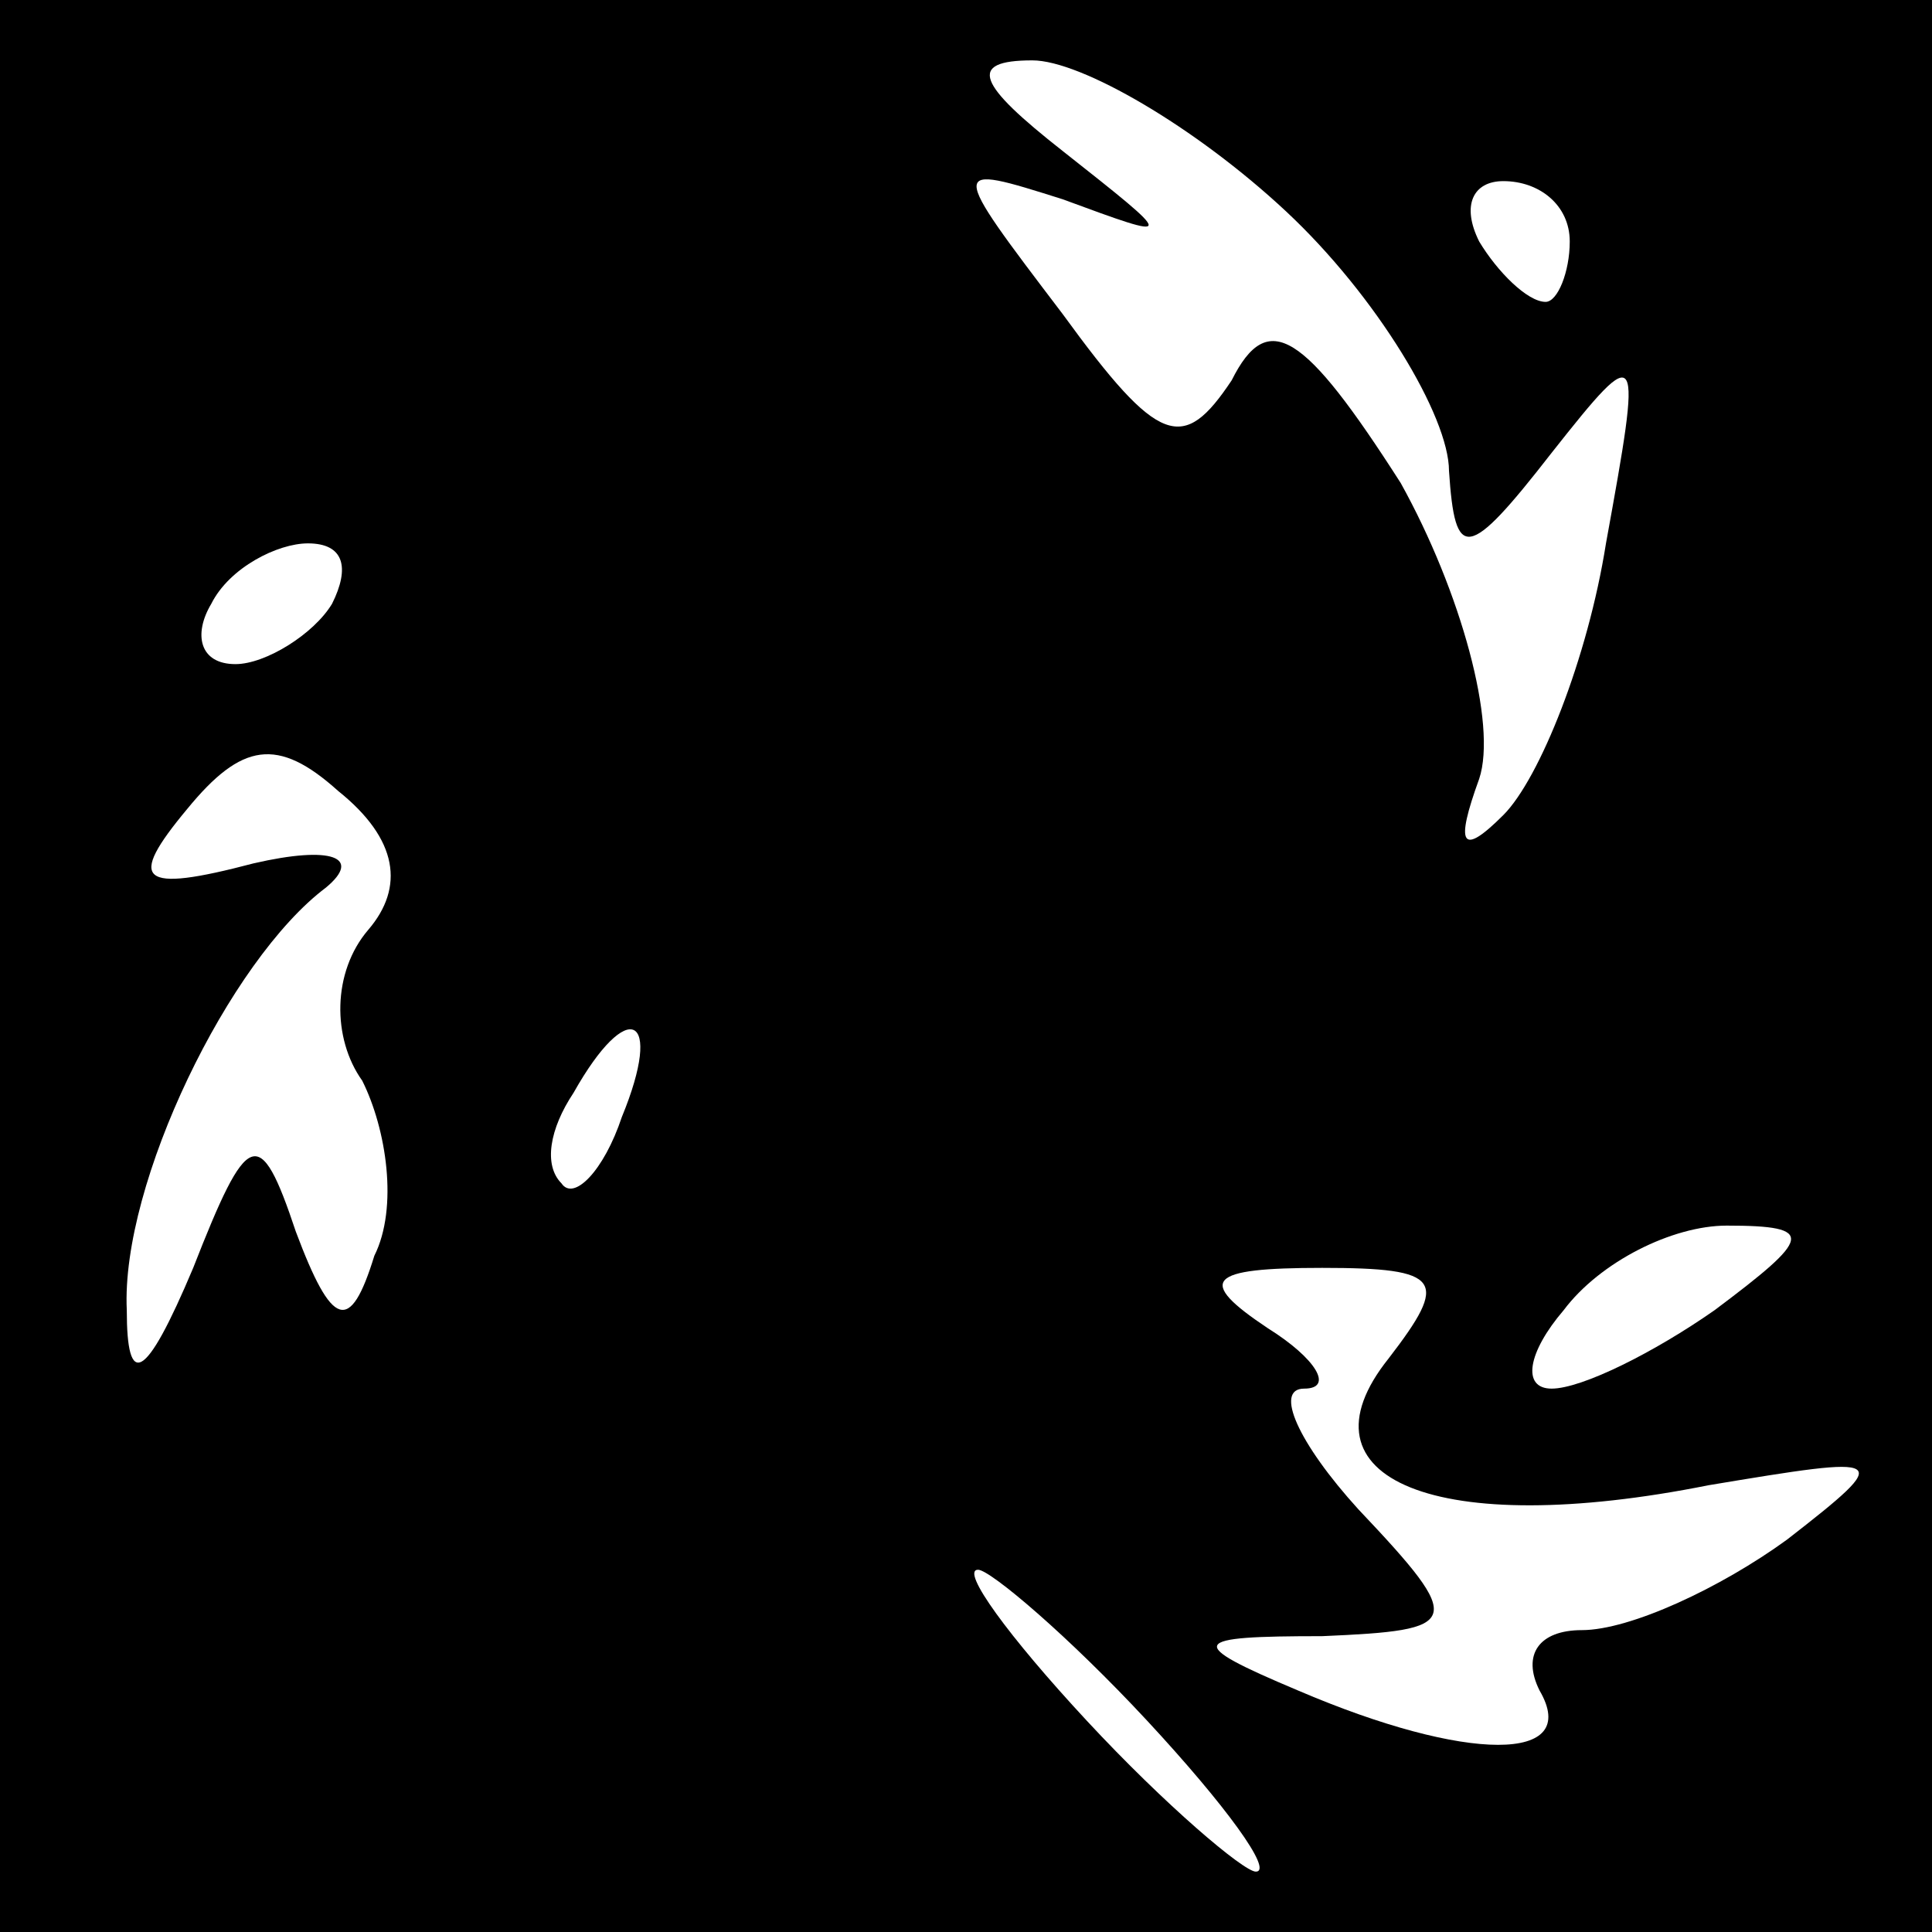 <?xml version="1.0" standalone="no"?>
<!DOCTYPE svg PUBLIC "-//W3C//DTD SVG 20010904//EN"
 "http://www.w3.org/TR/2001/REC-SVG-20010904/DTD/svg10.dtd">
<svg version="1.0" xmlns="http://www.w3.org/2000/svg"
 width="32pt" height="32pt" viewBox="0 0 32 32"
 preserveAspectRatio="xMidYMid meet">
<rect x="0" y="0" width="32" height="32" fill="#808080" stroke="none"/>
<g transform="translate(0,32) scale(0.1,-0.1)"
fill="#000000" stroke="none">
<path fill="#000000" stroke="none" d="M0 160 l0 -160 160 0 160 0 0 160 0
160 -160 0 -160 0 0 -160z"/>
<path fill="#ffffff" stroke="none" d="M213 285 c15 -14 27 -34 27 -43 1 -15
3 -15 17 3 15 19 15 18 9 -15 -3 -19 -11 -39 -17 -45 -7 -7 -8 -5 -4 6 3 9 -3
31 -13 49 -16 25 -22 29 -28 17 -8 -12 -12 -11 -28 11 -19 25 -19 25 0 19 19
-7 19 -7 0 8 -14 11 -16 15 -5 15 8 0 27 -11 42 -25z"/>
<path fill="#ffffff" stroke="none" d="M260 280 c0 -5 -2 -10 -4 -10 -3 0 -8
5 -11 10 -3 6 -1 10 4 10 6 0 11 -4 11 -10z"/>
<path fill="#ffffff" stroke="none" d="M55 220 c-3 -5 -11 -10 -16 -10 -6 0
-7 5 -4 10 3 6 11 10 16 10 6 0 7 -4 4 -10z"/>
<path fill="#ffffff" stroke="none" d="M61 166 c-6 -7 -6 -18 -1 -25 4 -8 6
-21 2 -29 -4 -13 -7 -12 -13 4 -6 18 -8 17 -17 -6 -8 -19 -11 -20 -11 -7 -1
21 17 58 33 70 6 5 1 7 -12 4 -19 -5 -21 -3 -11 9 9 11 15 12 25 3 10 -8 11
-16 5 -23z"/>
<path fill="#ffffff" stroke="none" d="M103 135 c-3 -9 -8 -14 -10 -11 -3 3
-2 9 2 15 9 16 15 13 8 -4z"/>
<path fill="#ffffff" stroke="none" d="M284 103 c-10 -7 -22 -13 -27 -13 -5 0
-4 6 2 13 6 8 18 14 27 14 15 0 14 -2 -2 -14z"/>
<path fill="#ffffff" stroke="none" d="M230 95 c-16 -20 8 -30 53 -21 30 5 31
5 13 -9 -11 -8 -26 -15 -34 -15 -7 0 -10 -4 -7 -10 7 -12 -12 -12 -40 0 -19 8
-18 9 4 9 23 1 24 2 6 21 -10 11 -14 20 -9 20 5 0 2 5 -6 10 -12 8 -10 10 9
10 20 0 21 -2 11 -15z"/>
<path fill="#ffffff" stroke="none" d="M190 35 c13 -14 21 -25 18 -25 -2 0
-15 11 -28 25 -13 14 -21 25 -18 25 2 0 15 -11 28 -25z"/>
</g>
</svg>
